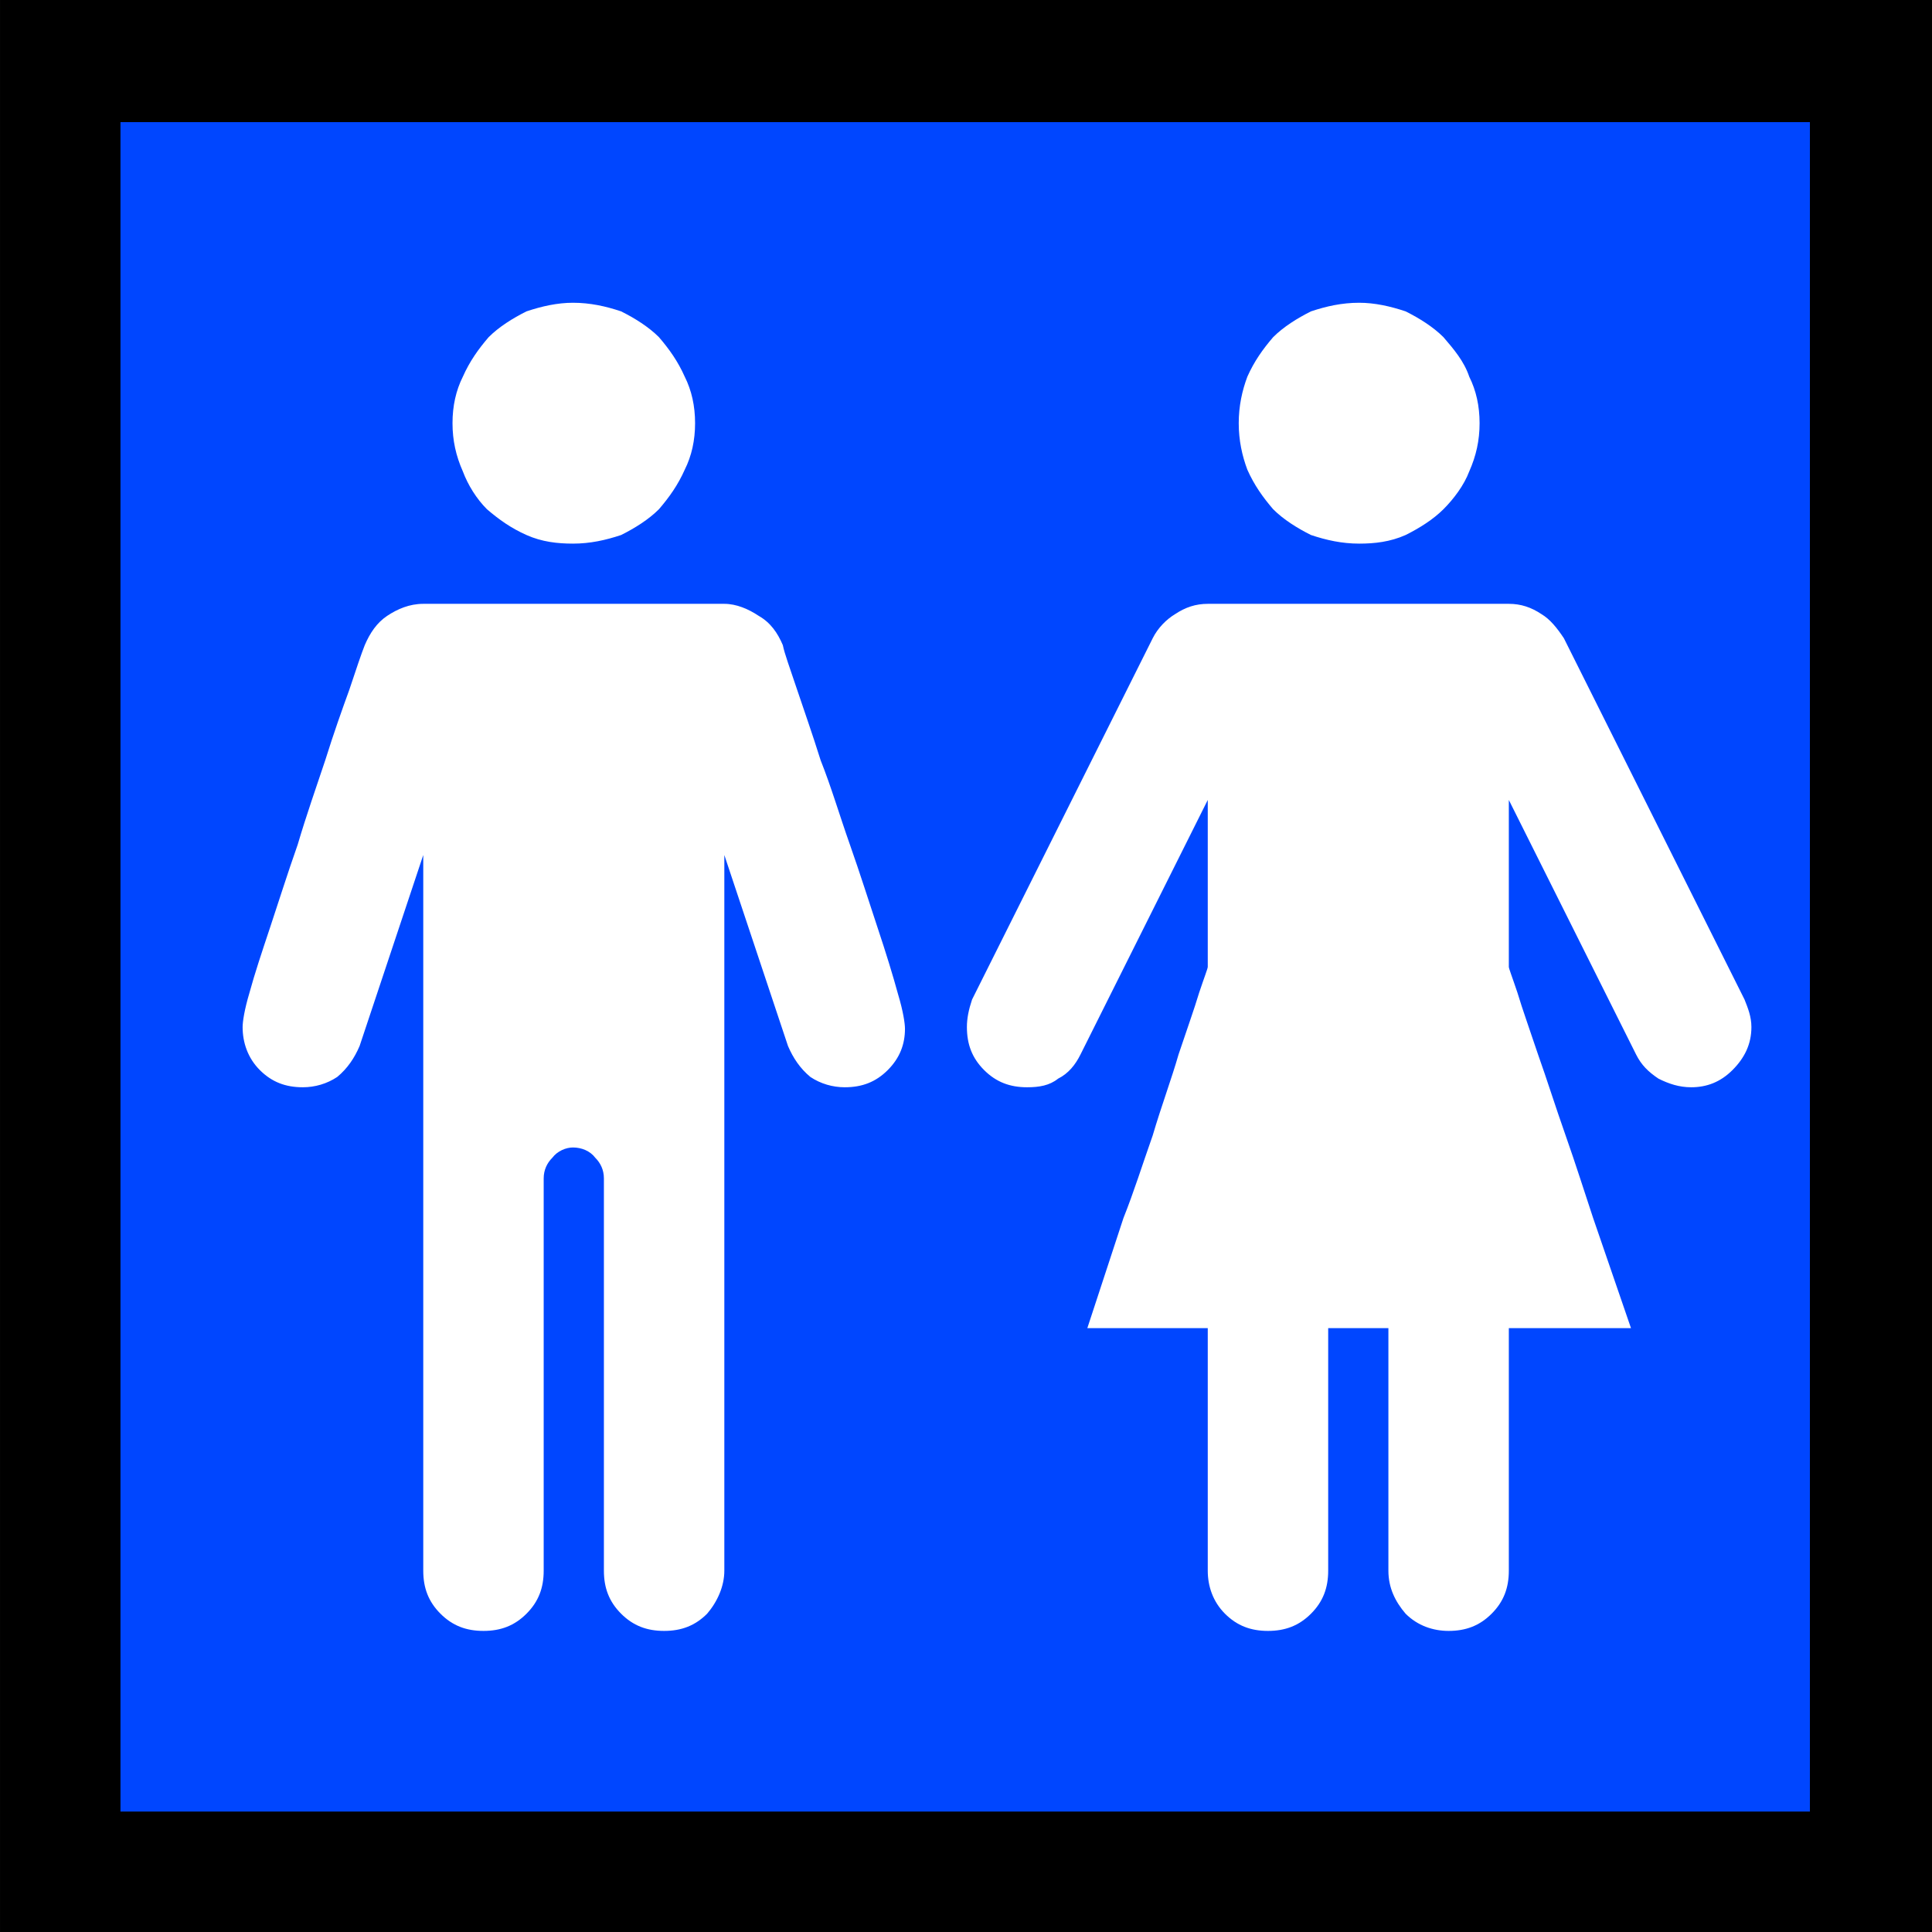 <?xml version="1.0" encoding="UTF-8" standalone="no"?>
<svg
   width="16.845"
   height="16.845"
   viewBox="0 0 16.845 16.845"
   version="1.1"
   xml:space="preserve"
   style="clip-rule:evenodd;fill-rule:evenodd;stroke-linejoin:round;stroke-miterlimit:2"
   id="svg20568"
   sodipodi:docname="emojis.svg"
   xmlns:inkscape="http://www.inkscape.org/namespaces/inkscape"
   xmlns:sodipodi="http://sodipodi.sourceforge.net/DTD/sodipodi-0.dtd"
   xmlns="http://www.w3.org/2000/svg"
   xmlns:svg="http://www.w3.org/2000/svg"><rect x="0" y="0" width="16.845" height="16.845" fill="#333333" stroke="none"/><defs
     id="defs20572" /><sodipodi:namedview
     id="namedview20570"
     pagecolor="#505050"
     bordercolor="#eeeeee"
     borderopacity="1"
     inkscape:pageshadow="0"
     inkscape:pageopacity="0"
     inkscape:pagecheckerboard="0" /><g
     transform="matrix(0.24,0,0,0.24,-343.769,-924.65)"
     id="g20566"><g
       transform="matrix(62.5,0,0,62.5,1424.56,3909.77)"
       id="g18354"><rect
         x="0.125"
         y="-0.913"
         width="1.123"
         height="1.123"
         style="fill-rule:nonzero"
         id="rect18348" /><rect
         x="0.195"
         y="-0.842"
         width="0.982"
         height="0.982"
         style="fill:#0046ff;fill-rule:nonzero"
         id="rect18350" /><path
         d="m 0.546,-0.562 c 0.007,0 0.014,0.003 0.02,0.007 0.007,0.004 0.011,0.01 0.014,0.017 0.001,0.005 0.004,0.013 0.008,0.025 0.004,0.012 0.009,0.026 0.014,0.042 0.006,0.015 0.011,0.032 0.017,0.049 0.006,0.017 0.011,0.033 0.016,0.048 0.005,0.015 0.009,0.028 0.012,0.039 0.003,0.01 0.004,0.017 0.004,0.02 0,0.009 -0.003,0.017 -0.01,0.024 -0.007,0.007 -0.015,0.01 -0.025,0.01 -0.007,0 -0.014,-0.002 -0.02,-0.006 C 0.59,-0.292 0.586,-0.298 0.583,-0.305 L 0.546,-0.416 V 0 c 0,0.009 -0.004,0.018 -0.01,0.025 C 0.529,0.032 0.521,0.035 0.511,0.035 0.501,0.035 0.493,0.032 0.486,0.025 0.479,0.018 0.476,0.01 0.476,0 v -0.228 c 0,-0.005 -0.002,-0.009 -0.005,-0.012 -0.003,-0.004 -0.008,-0.006 -0.013,-0.006 -0.004,0 -0.009,0.002 -0.012,0.006 -0.003,0.003 -0.005,0.007 -0.005,0.012 V 0 c 0,0.01 -0.003,0.018 -0.01,0.025 C 0.424,0.032 0.416,0.035 0.406,0.035 0.396,0.035 0.388,0.032 0.381,0.025 0.374,0.018 0.371,0.01 0.371,0 v -0.416 l -0.037,0.111 c -0.003,0.007 -0.007,0.013 -0.013,0.018 -0.006,0.004 -0.013,0.006 -0.02,0.006 -0.01,0 -0.018,-0.003 -0.025,-0.01 -0.007,-0.007 -0.01,-0.016 -0.01,-0.025 0,-0.003 0.001,-0.01 0.004,-0.02 0.003,-0.011 0.007,-0.023 0.012,-0.038 0.005,-0.015 0.01,-0.031 0.016,-0.048 0.005,-0.017 0.011,-0.034 0.016,-0.049 0.005,-0.016 0.01,-0.03 0.014,-0.041 C 0.332,-0.524 0.335,-0.533 0.337,-0.538 0.34,-0.545 0.344,-0.551 0.35,-0.555 0.356,-0.559 0.363,-0.562 0.371,-0.562 Z M 0.458,-0.597 C 0.449,-0.597 0.44,-0.598 0.431,-0.602 0.422,-0.606 0.415,-0.611 0.408,-0.617 0.402,-0.623 0.397,-0.631 0.394,-0.639 0.39,-0.648 0.388,-0.657 0.388,-0.667 c 0,-0.01 0.002,-0.019 0.006,-0.027 0.004,-0.009 0.009,-0.016 0.015,-0.023 0.006,-0.006 0.014,-0.011 0.022,-0.015 0.009,-0.003 0.018,-0.005 0.027,-0.005 0.01,0 0.019,0.002 0.028,0.005 0.008,0.004 0.016,0.009 0.022,0.015 0.006,0.007 0.011,0.014 0.015,0.023 0.004,0.008 0.006,0.017 0.006,0.027 0,0.01 -0.002,0.019 -0.006,0.027 -0.004,0.009 -0.009,0.016 -0.015,0.023 -0.006,0.006 -0.014,0.011 -0.022,0.015 -0.009,0.003 -0.018,0.005 -0.028,0.005 z m 0.457,0 c -0.01,0 -0.019,-0.002 -0.028,-0.005 C 0.879,-0.606 0.871,-0.611 0.865,-0.617 0.859,-0.624 0.854,-0.631 0.85,-0.64 0.847,-0.648 0.845,-0.657 0.845,-0.667 c 0,-0.01 0.002,-0.019 0.005,-0.027 0.004,-0.009 0.009,-0.016 0.015,-0.023 0.006,-0.006 0.014,-0.011 0.022,-0.015 0.009,-0.003 0.018,-0.005 0.028,-0.005 0.009,0 0.018,0.002 0.027,0.005 0.008,0.004 0.016,0.009 0.022,0.015 0.006,0.007 0.012,0.014 0.015,0.023 0.004,0.008 0.006,0.017 0.006,0.027 0,0.01 -0.002,0.019 -0.006,0.028 -0.003,0.008 -0.009,0.016 -0.015,0.022 -0.006,0.006 -0.014,0.011 -0.022,0.015 -0.009,0.004 -0.018,0.005 -0.027,0.005 z m 0.087,0.035 c 0.007,0 0.013,0.002 0.019,0.006 0.005,0.003 0.009,0.008 0.013,0.014 l 0.105,0.21 c 0.002,0.005 0.004,0.01 0.004,0.016 0,0.01 -0.004,0.018 -0.011,0.025 -0.007,0.007 -0.015,0.01 -0.024,0.01 -0.007,0 -0.013,-0.002 -0.019,-0.005 C 1.083,-0.29 1.079,-0.294 1.076,-0.3 L 1.002,-0.448 v 0.097 c 0,0.001 0.002,0.006 0.005,0.015 0.003,0.01 0.007,0.021 0.012,0.036 0.005,0.014 0.01,0.03 0.016,0.047 0.006,0.017 0.011,0.033 0.016,0.048 l 0.022,0.064 H 1.002 V 0 c 0,0.01 -0.003,0.018 -0.01,0.025 C 0.985,0.032 0.977,0.035 0.967,0.035 0.958,0.035 0.949,0.032 0.942,0.025 0.936,0.018 0.932,0.01 0.932,0 V -0.141 H 0.897 V 0 c 0,0.01 -0.003,0.018 -0.01,0.025 C 0.88,0.032 0.872,0.035 0.862,0.035 0.852,0.035 0.844,0.032 0.837,0.025 0.83,0.018 0.827,0.009 0.827,0 V -0.141 H 0.757 L 0.778,-0.205 C 0.784,-0.22 0.789,-0.236 0.795,-0.253 0.8,-0.27 0.806,-0.286 0.81,-0.3 0.815,-0.315 0.819,-0.326 0.822,-0.336 0.825,-0.345 0.827,-0.35 0.827,-0.351 V -0.448 L 0.753,-0.3 c -0.003,0.006 -0.007,0.011 -0.013,0.014 -0.005,0.004 -0.011,0.005 -0.018,0.005 -0.01,0 -0.018,-0.003 -0.025,-0.01 -0.007,-0.007 -0.01,-0.015 -0.01,-0.025 0,-0.005 10e-4,-0.01 0.003,-0.016 l 0.105,-0.21 C 0.798,-0.548 0.803,-0.553 0.808,-0.556 0.814,-0.56 0.82,-0.562 0.827,-0.562 Z"
         style="fill:#ffffff;fill-rule:nonzero"
         id="path18352" /></g></g></svg>

